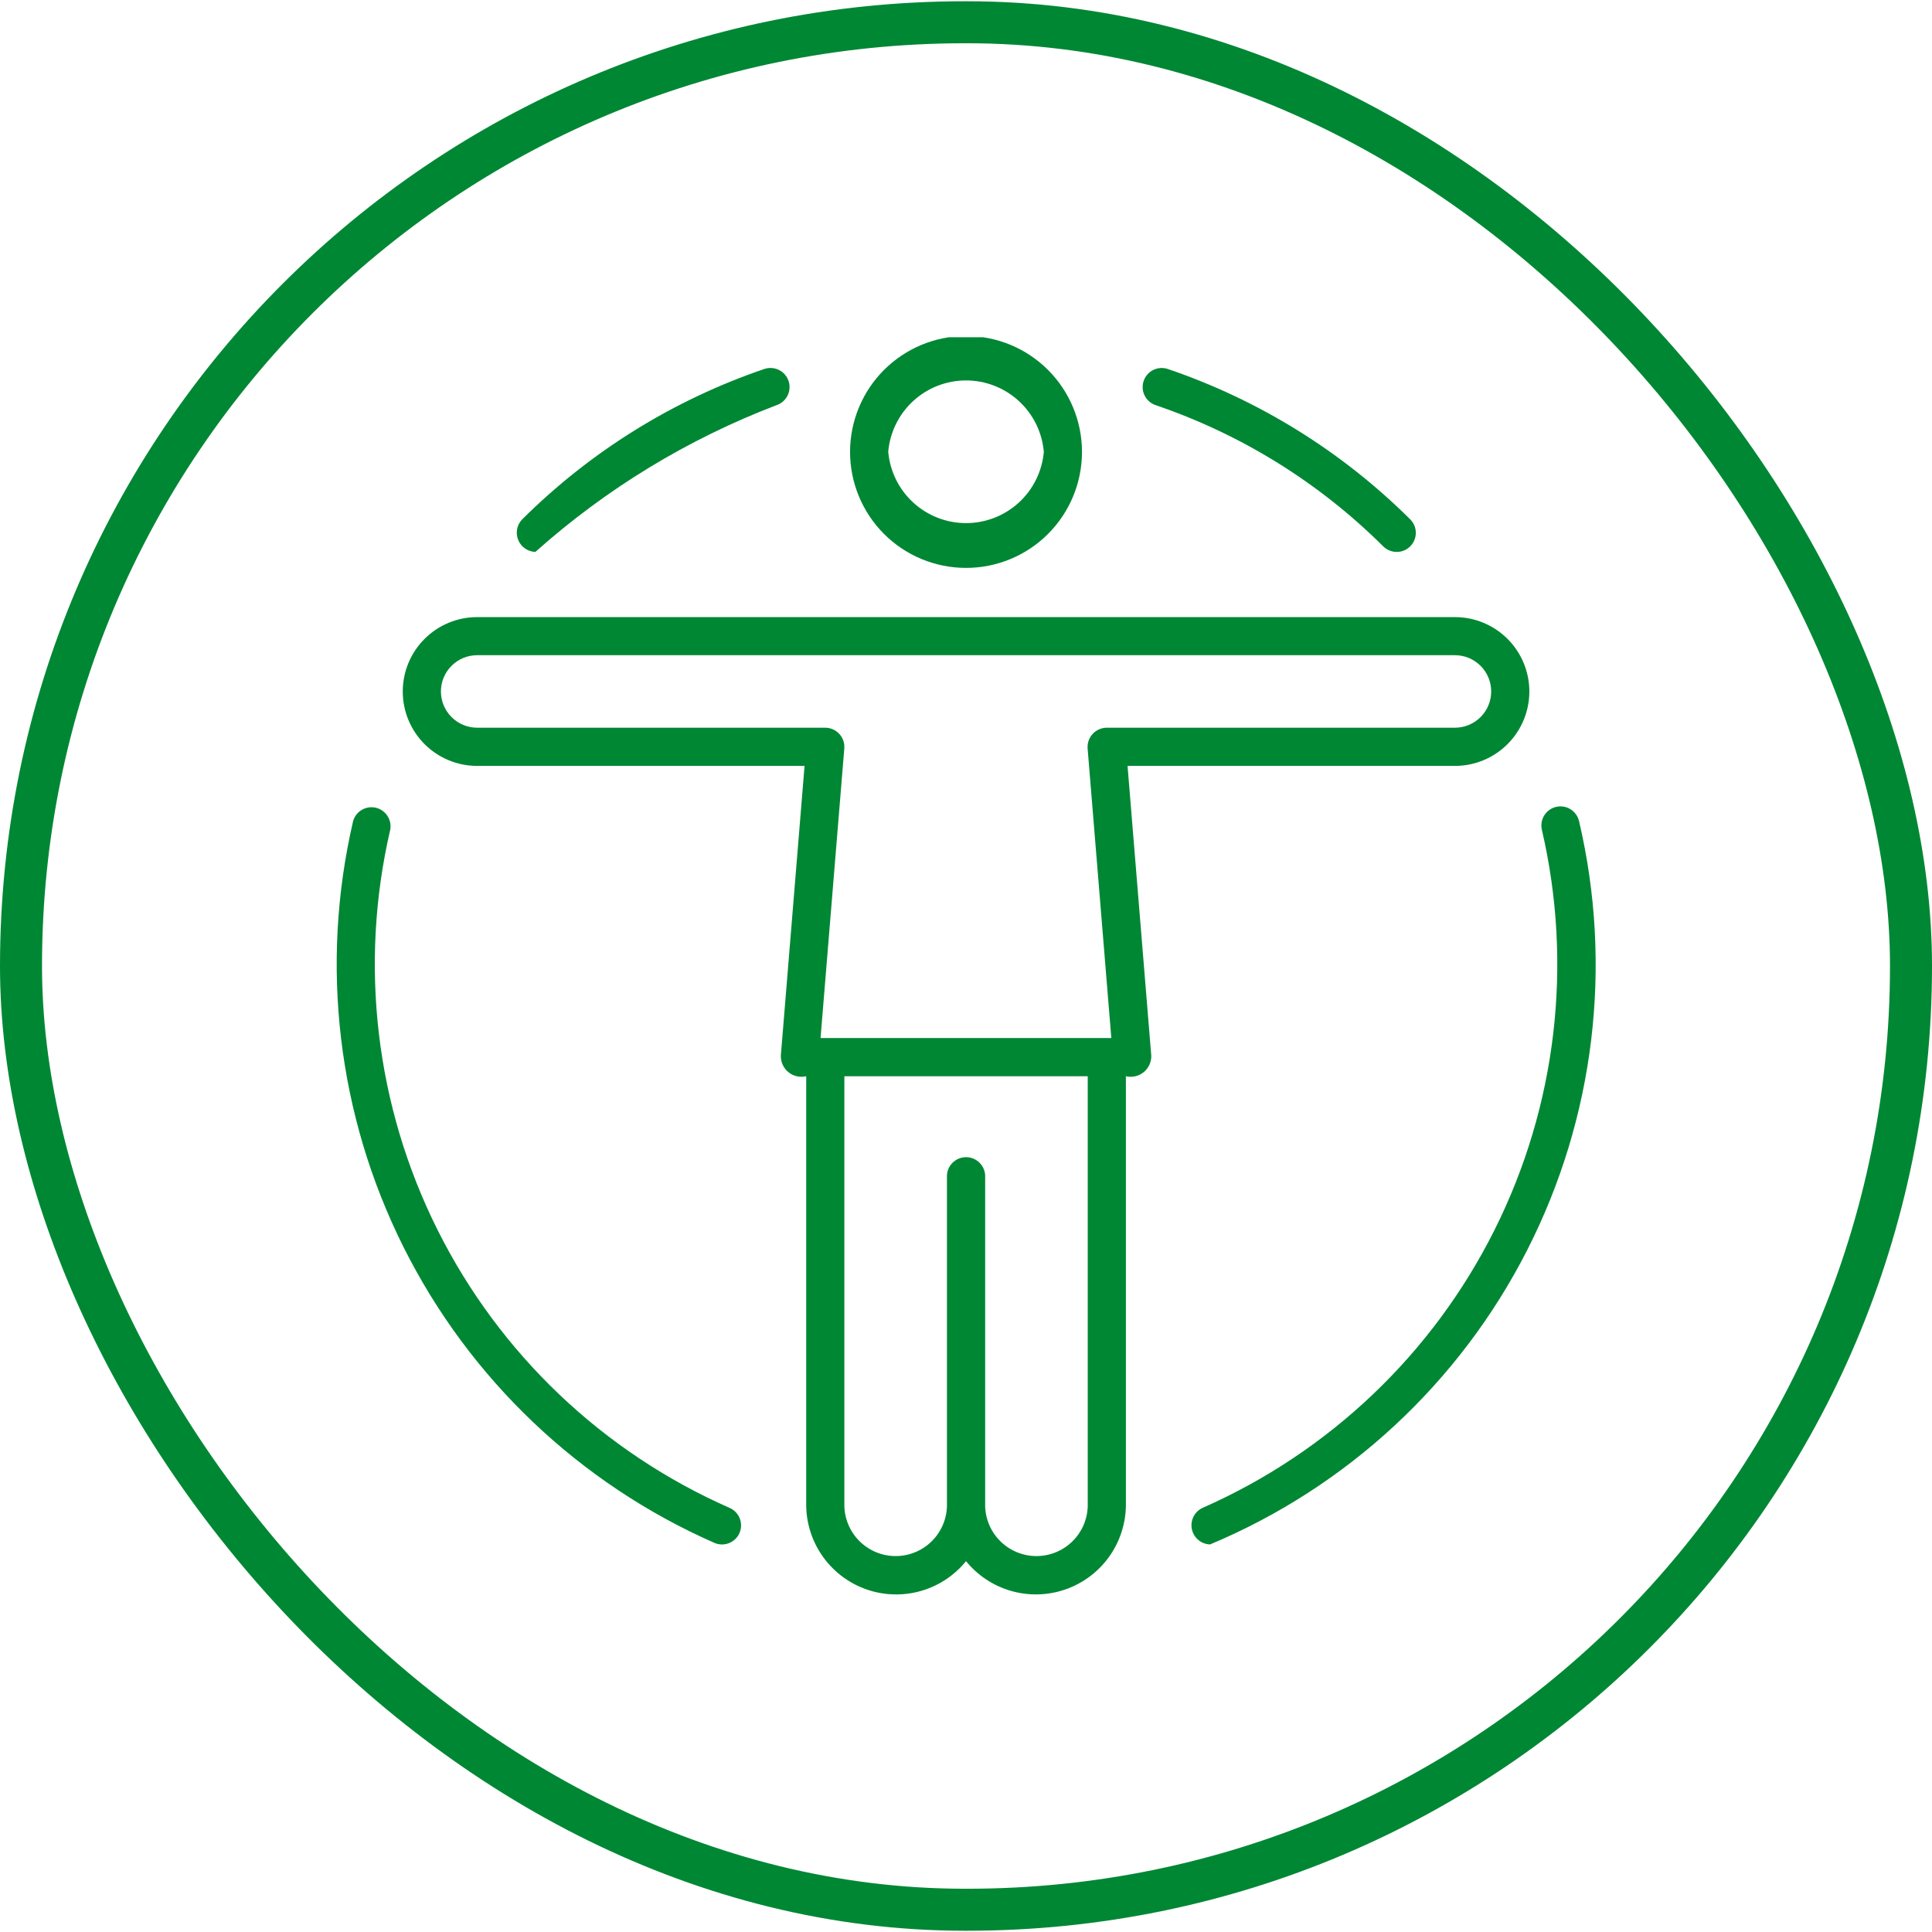 <svg width="92" height="92" viewBox="0 0 92 92" fill="none" xmlns="http://www.w3.org/2000/svg">
<g clip-path="url(#clip0_417_1832)">
<path d="M35.214 73C35.118 73.221 34.938 73.394 34.714 73.482C34.49 73.571 34.24 73.566 34.019 73.47C27.594 70.645 22.358 65.664 19.217 59.388C16.075 53.112 15.226 45.935 16.815 39.099C16.879 38.874 17.027 38.683 17.229 38.565C17.431 38.447 17.67 38.41 17.898 38.464C18.125 38.518 18.323 38.657 18.45 38.853C18.578 39.049 18.625 39.287 18.582 39.516C17.09 45.938 17.889 52.68 20.84 58.575C23.791 64.471 28.709 69.15 34.744 71.805C34.965 71.901 35.138 72.081 35.226 72.305C35.314 72.529 35.31 72.779 35.214 73ZM25.495 26.281C28.867 23.271 32.761 20.903 36.983 19.292C37.096 19.254 37.201 19.193 37.29 19.114C37.38 19.035 37.453 18.939 37.506 18.832C37.558 18.724 37.589 18.608 37.596 18.489C37.604 18.369 37.588 18.25 37.549 18.137C37.511 18.024 37.45 17.92 37.371 17.83C37.292 17.74 37.196 17.667 37.089 17.615C36.981 17.562 36.865 17.531 36.745 17.524C36.626 17.516 36.507 17.532 36.394 17.571C32.052 19.052 28.105 21.505 24.855 24.743C24.735 24.871 24.654 25.032 24.623 25.204C24.592 25.378 24.611 25.556 24.679 25.718C24.746 25.881 24.859 26.02 25.004 26.12C25.149 26.22 25.32 26.276 25.495 26.281ZM75.192 39.099C75.137 38.865 74.991 38.662 74.786 38.535C74.581 38.408 74.334 38.368 74.099 38.423C73.865 38.479 73.662 38.625 73.535 38.83C73.408 39.035 73.368 39.282 73.423 39.516C74.915 45.938 74.116 52.68 71.165 58.575C68.214 64.471 63.296 69.15 57.261 71.805C57.075 71.892 56.924 72.04 56.832 72.224C56.741 72.408 56.714 72.617 56.756 72.818C56.798 73.019 56.907 73.2 57.064 73.332C57.222 73.464 57.419 73.538 57.624 73.544C64.154 70.808 69.502 65.846 72.718 59.54C75.934 53.233 76.811 45.991 75.192 39.099ZM55.029 19.292C59.107 20.68 62.815 22.98 65.869 26.018C65.954 26.102 66.054 26.169 66.165 26.214C66.275 26.26 66.393 26.283 66.513 26.283C66.632 26.282 66.75 26.259 66.86 26.213C66.97 26.167 67.07 26.1 67.155 26.015C67.239 25.93 67.306 25.83 67.351 25.72C67.397 25.609 67.42 25.491 67.42 25.372C67.419 25.252 67.396 25.134 67.35 25.024C67.304 24.914 67.237 24.814 67.152 24.73C63.9 21.497 59.953 19.048 55.611 17.571C55.498 17.533 55.379 17.517 55.26 17.525C55.141 17.533 55.024 17.565 54.917 17.617C54.701 17.724 54.537 17.913 54.46 18.141C54.383 18.369 54.399 18.619 54.506 18.835C54.613 19.05 54.801 19.215 55.029 19.292ZM40.479 21.521C40.479 20.056 41.061 18.652 42.096 17.616C43.132 16.581 44.536 15.999 46.001 15.999C47.466 15.999 48.87 16.581 49.906 17.616C50.941 18.652 51.523 20.056 51.523 21.521C51.523 22.985 50.941 24.39 49.906 25.426C48.87 26.461 47.466 27.043 46.001 27.043C44.536 27.043 43.132 26.461 42.096 25.426C41.061 24.39 40.479 22.985 40.479 21.521ZM42.298 21.521C42.381 22.446 42.806 23.308 43.492 23.935C44.178 24.562 45.073 24.91 46.002 24.91C46.932 24.91 47.827 24.562 48.513 23.935C49.198 23.308 49.624 22.446 49.706 21.521C49.628 20.592 49.203 19.727 48.517 19.097C47.831 18.466 46.933 18.116 46.001 18.116C45.069 18.116 44.171 18.466 43.485 19.097C42.799 19.727 42.374 20.592 42.296 21.521H42.298ZM53.693 36.472L54.822 50.266C54.827 50.416 54.797 50.566 54.734 50.703C54.671 50.84 54.578 50.961 54.461 51.056C54.344 51.151 54.207 51.218 54.06 51.251C53.913 51.285 53.76 51.284 53.614 51.249V71.736C53.593 72.612 53.305 73.462 52.787 74.17C52.269 74.877 51.546 75.409 50.716 75.693C49.886 75.977 48.989 76 48.146 75.758C47.303 75.516 46.554 75.022 46.001 74.341C45.448 75.022 44.7 75.517 43.857 75.759C43.014 76.001 42.117 75.979 41.287 75.695C40.457 75.41 39.734 74.878 39.216 74.17C38.699 73.462 38.41 72.612 38.391 71.736V51.249C38.245 51.284 38.092 51.285 37.945 51.251C37.798 51.218 37.661 51.151 37.544 51.056C37.427 50.961 37.334 50.84 37.271 50.703C37.208 50.566 37.178 50.416 37.183 50.266L38.312 36.472H22.723C21.783 36.472 20.881 36.099 20.217 35.434C19.552 34.77 19.179 33.869 19.179 32.929C19.179 31.989 19.552 31.088 20.217 30.424C20.881 29.759 21.783 29.386 22.723 29.386H69.282C70.222 29.386 71.123 29.759 71.788 30.424C72.452 31.088 72.826 31.989 72.826 32.929C72.826 33.869 72.452 34.77 71.788 35.434C71.123 36.099 70.222 36.472 69.282 36.472H53.693ZM51.797 51.249H40.208V71.736C40.229 72.369 40.495 72.97 40.951 73.411C41.407 73.852 42.016 74.099 42.65 74.099C43.285 74.099 43.894 73.852 44.35 73.411C44.805 72.97 45.072 72.369 45.093 71.736V55.966C45.105 55.733 45.207 55.514 45.376 55.354C45.545 55.193 45.769 55.104 46.002 55.104C46.236 55.104 46.46 55.193 46.629 55.354C46.798 55.514 46.9 55.733 46.912 55.966V71.736C46.933 72.369 47.2 72.97 47.655 73.411C48.111 73.852 48.72 74.099 49.355 74.099C49.989 74.099 50.598 73.852 51.054 73.411C51.51 72.97 51.776 72.369 51.797 71.736V51.249ZM69.282 34.653C69.74 34.653 70.179 34.471 70.503 34.147C70.827 33.823 71.009 33.384 71.009 32.926C71.009 32.468 70.827 32.029 70.503 31.706C70.179 31.382 69.74 31.2 69.282 31.2H22.723C22.265 31.2 21.826 31.382 21.502 31.706C21.178 32.029 20.996 32.468 20.996 32.926C20.996 33.384 21.178 33.823 21.502 34.147C21.826 34.471 22.265 34.653 22.723 34.653H39.3C39.425 34.654 39.549 34.68 39.664 34.731C39.779 34.782 39.882 34.856 39.967 34.948C40.052 35.041 40.117 35.15 40.158 35.269C40.199 35.387 40.215 35.513 40.205 35.638L39.074 49.429H52.92L51.791 35.638C51.782 35.512 51.799 35.386 51.84 35.266C51.882 35.147 51.948 35.038 52.034 34.945C52.12 34.853 52.225 34.779 52.34 34.729C52.456 34.678 52.581 34.653 52.708 34.653H69.282Z" fill="#008734"/>
</g>
<rect x="1" y="1.06" width="90" height="89.88" rx="44.94" stroke="#008734" stroke-width="2"/>
<defs>
<clipPath id="clip0_417_1832">
<rect width="60" height="59.88" fill="white" transform="translate(16 16.06)"/>
</clipPath>
</defs>
</svg>

